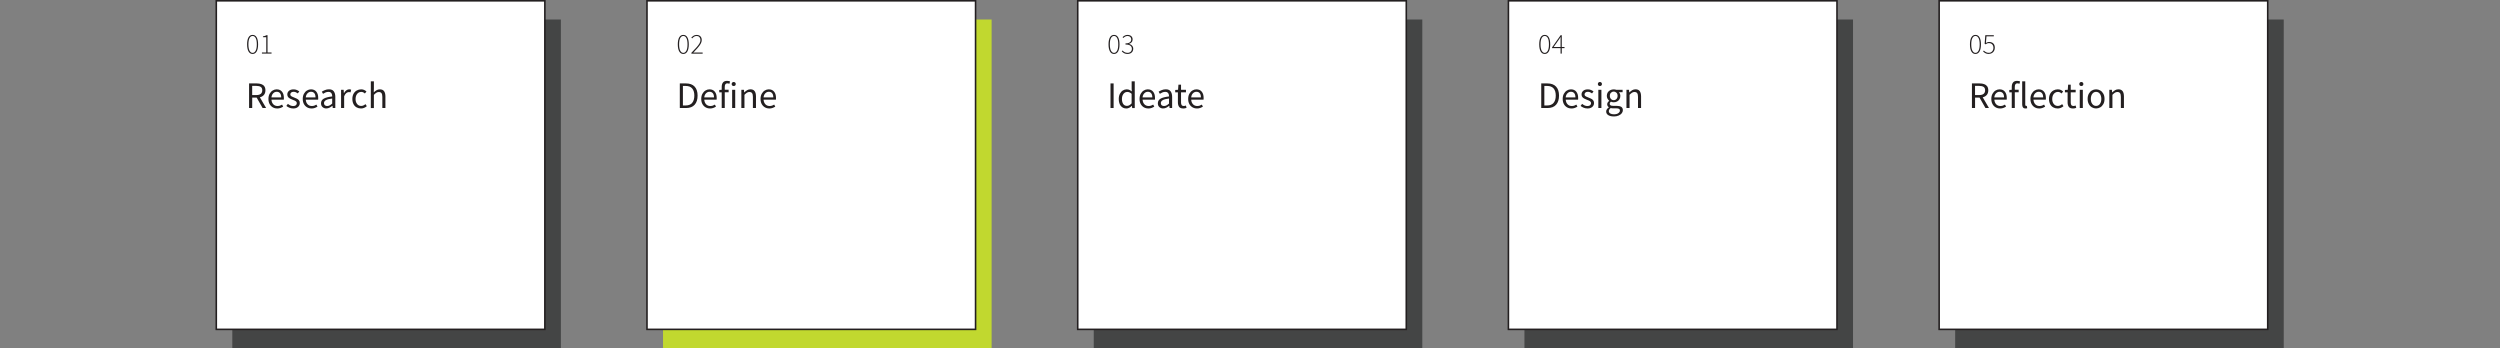 <?xml version="1.0" encoding="UTF-8"?><svg id="a" xmlns="http://www.w3.org/2000/svg" viewBox="0 0 781.58 108.82"><rect x="0" y="0" width="781.58" height="108.82" fill="#808080" stroke="none"/><rect x="72.63" y="6.1" width="102.72" height="102.72" fill="#444545"/><rect x="67.62" y=".25" width="102.72" height="102.72" fill="#fff" stroke="#231f20" stroke-miterlimit="10" stroke-width=".5"/><rect x="207.29" y="6.1" width="102.72" height="102.72" fill="#c1d82f"/><rect x="202.27" y=".25" width="102.72" height="102.72" fill="#fff" stroke="#231f20" stroke-miterlimit="10" stroke-width=".5"/><rect x="341.94" y="6.1" width="102.72" height="102.72" fill="#444545"/><rect x="336.93" y=".25" width="102.72" height="102.72" fill="#fff" stroke="#231f20" stroke-miterlimit="10" stroke-width=".5"/><rect x="476.59" y="6.1" width="102.72" height="102.72" fill="#444545"/><rect x="471.58" y=".25" width="102.72" height="102.72" fill="#fff" stroke="#231f20" stroke-miterlimit="10" stroke-width=".5"/><rect y="61.26" width="781.58" height="23.87" fill="none"/><g><path d="M78.97,16.87c-.55,0-.97-.26-1.27-.78-.3-.52-.45-1.26-.45-2.22s.15-1.69,.45-2.2c.3-.51,.72-.76,1.27-.76s.98,.25,1.27,.76c.3,.51,.45,1.24,.45,2.2s-.15,1.7-.45,2.22c-.3,.52-.72,.78-1.27,.78Zm0-.34c.4,0,.72-.23,.96-.68,.24-.45,.36-1.11,.36-1.99s-.12-1.53-.36-1.97c-.24-.44-.56-.65-.96-.65s-.71,.22-.95,.65c-.24,.44-.36,1.09-.36,1.97s.12,1.54,.36,1.99c.24,.45,.56,.68,.95,.68Z" fill="#231f20"/><path d="M81.89,16.76v-.35h1.35v-4.77h-1.03v-.27c.23-.04,.44-.09,.63-.15s.35-.13,.48-.21h.32v5.4h1.25v.35h-3.01Z" fill="#231f20"/></g><g><path d="M77.87,33.77v-7.69h2.4c.52,0,.99,.07,1.4,.21,.41,.14,.73,.36,.96,.68,.23,.32,.35,.74,.35,1.27,0,.59-.16,1.07-.47,1.44-.31,.36-.73,.61-1.27,.74l1.96,3.35h-1.1l-1.85-3.25h-1.4v3.25h-.97Zm.97-4.05h1.29c.6,0,1.06-.12,1.38-.37,.32-.25,.48-.62,.48-1.12s-.16-.86-.48-1.07c-.32-.2-.78-.31-1.38-.31h-1.29v2.86Z" fill="#231f20"/><path d="M86.65,33.91c-.51,0-.97-.12-1.38-.36-.41-.24-.74-.58-.99-1.03-.24-.45-.36-.98-.36-1.59s.12-1.16,.37-1.61c.25-.45,.56-.79,.96-1.03,.39-.24,.8-.36,1.23-.36,.73,0,1.29,.24,1.68,.73,.4,.48,.59,1.13,.59,1.95,0,.1,0,.2,0,.3s-.01,.18-.03,.25h-3.85c.04,.6,.23,1.08,.57,1.44,.34,.36,.78,.54,1.33,.54,.27,0,.53-.04,.76-.12,.23-.08,.45-.19,.66-.32l.34,.63c-.24,.16-.52,.29-.83,.41-.31,.12-.66,.18-1.05,.18Zm-1.79-3.45h3.05c0-.58-.12-1.02-.37-1.32-.25-.3-.59-.45-1.04-.45-.4,0-.76,.15-1.07,.46-.32,.31-.51,.74-.57,1.31Z" fill="#231f20"/><path d="M91.64,33.91c-.41,0-.79-.08-1.16-.23-.37-.15-.69-.34-.96-.56l.48-.65c.25,.2,.51,.36,.77,.49,.27,.13,.57,.19,.9,.19,.38,0,.66-.09,.84-.26,.19-.18,.28-.39,.28-.63,0-.2-.06-.36-.19-.49-.13-.13-.29-.24-.49-.33-.2-.09-.4-.17-.62-.25-.27-.1-.53-.22-.79-.35-.26-.13-.47-.3-.63-.5-.16-.21-.25-.47-.25-.79,0-.46,.17-.85,.52-1.15,.35-.31,.83-.46,1.45-.46,.35,0,.68,.06,.99,.19,.3,.13,.57,.28,.79,.46l-.47,.61c-.2-.15-.4-.27-.61-.36s-.44-.14-.69-.14c-.36,0-.62,.08-.79,.25-.17,.16-.25,.36-.25,.57,0,.18,.06,.33,.18,.44s.27,.21,.46,.29c.19,.08,.39,.17,.6,.25,.27,.1,.54,.22,.81,.35,.27,.13,.49,.3,.66,.52,.18,.22,.26,.5,.26,.86,0,.3-.08,.59-.24,.84-.16,.26-.4,.47-.7,.62-.31,.16-.69,.23-1.14,.23Z" fill="#231f20"/><path d="M97.38,33.91c-.51,0-.97-.12-1.38-.36-.41-.24-.74-.58-.99-1.03-.24-.45-.36-.98-.36-1.59s.12-1.16,.37-1.61c.25-.45,.56-.79,.96-1.03,.39-.24,.8-.36,1.23-.36,.73,0,1.29,.24,1.68,.73,.4,.48,.59,1.13,.59,1.95,0,.1,0,.2,0,.3s-.01,.18-.03,.25h-3.85c.04,.6,.23,1.08,.57,1.44,.34,.36,.78,.54,1.33,.54,.27,0,.53-.04,.76-.12,.23-.08,.45-.19,.66-.32l.34,.63c-.24,.16-.52,.29-.83,.41-.31,.12-.66,.18-1.05,.18Zm-1.79-3.45h3.05c0-.58-.12-1.02-.37-1.32-.25-.3-.59-.45-1.04-.45-.4,0-.76,.15-1.07,.46-.32,.31-.51,.74-.57,1.31Z" fill="#231f20"/><path d="M102.03,33.91c-.48,0-.87-.14-1.19-.43-.32-.29-.48-.68-.48-1.19,0-.63,.28-1.1,.84-1.44,.56-.33,1.44-.56,2.66-.7,0-.24-.03-.47-.1-.69-.07-.22-.18-.4-.35-.53-.17-.14-.41-.21-.72-.21-.33,0-.64,.06-.93,.19-.29,.13-.55,.27-.77,.42l-.38-.67c.27-.17,.59-.34,.98-.5,.39-.16,.81-.24,1.26-.24,.7,0,1.2,.21,1.51,.64s.47,1,.47,1.71v3.49h-.8l-.08-.68h-.04c-.27,.22-.56,.41-.87,.57-.32,.16-.65,.25-1.01,.25Zm.28-.77c.27,0,.53-.07,.77-.2s.5-.32,.77-.56v-1.58c-.95,.12-1.61,.29-1.99,.53-.38,.23-.57,.54-.57,.9,0,.32,.1,.55,.29,.7,.2,.14,.43,.22,.72,.22Z" fill="#231f20"/><path d="M106.63,33.77v-5.7h.8l.08,1.03h.04c.2-.36,.43-.65,.72-.86,.28-.21,.58-.32,.9-.32,.23,0,.43,.04,.61,.12l-.19,.84c-.09-.03-.18-.05-.26-.07-.08-.02-.18-.02-.29-.02-.24,0-.49,.1-.76,.29-.26,.2-.49,.54-.69,1.02v3.66h-.96Z" fill="#231f20"/><path d="M112.83,33.91c-.5,0-.95-.12-1.36-.35-.41-.23-.73-.57-.96-1.02-.23-.45-.35-.98-.35-1.61s.13-1.18,.38-1.63c.25-.45,.59-.79,1.01-1.02,.42-.23,.87-.35,1.35-.35,.38,0,.7,.07,.97,.2,.27,.13,.5,.29,.7,.47l-.49,.63c-.16-.15-.34-.27-.52-.36-.18-.09-.39-.14-.62-.14-.34,0-.65,.09-.92,.28-.27,.18-.48,.44-.63,.77s-.23,.72-.23,1.16c0,.65,.16,1.17,.49,1.58,.32,.4,.75,.6,1.27,.6,.27,0,.51-.06,.74-.17s.43-.25,.6-.4l.42,.65c-.26,.23-.54,.4-.86,.53-.31,.13-.64,.19-.99,.19Z" fill="#231f20"/><path d="M115.93,33.77v-8.35h.96v2.28l-.04,1.17c.27-.26,.56-.48,.86-.66,.3-.18,.65-.28,1.04-.28,.6,0,1.04,.19,1.32,.57,.28,.38,.42,.93,.42,1.66v3.61h-.96v-3.48c0-.53-.09-.92-.26-1.16-.17-.24-.45-.36-.82-.36-.29,0-.55,.07-.78,.22s-.49,.37-.78,.66v4.13h-.96Z" fill="#231f20"/></g><g><path d="M213.62,16.87c-.55,0-.97-.26-1.27-.78-.3-.52-.45-1.26-.45-2.22s.15-1.69,.45-2.2c.3-.51,.72-.76,1.27-.76s.98,.25,1.27,.76c.3,.51,.45,1.24,.45,2.2s-.15,1.7-.45,2.22c-.3,.52-.72,.78-1.27,.78Zm0-.34c.4,0,.72-.23,.96-.68,.24-.45,.36-1.11,.36-1.99s-.12-1.53-.36-1.97c-.24-.44-.56-.65-.96-.65s-.71,.22-.95,.65c-.24,.44-.36,1.09-.36,1.97s.12,1.54,.36,1.99c.24,.45,.56,.68,.95,.68Z" fill="#231f20"/><path d="M216.15,16.76v-.25c.63-.64,1.15-1.2,1.57-1.67s.73-.89,.95-1.26c.21-.37,.31-.72,.31-1.05,0-.36-.1-.66-.3-.91s-.52-.37-.95-.37c-.26,0-.5,.07-.73,.22-.23,.14-.43,.32-.61,.54l-.26-.25c.22-.24,.46-.44,.72-.6,.26-.16,.57-.24,.92-.24,.52,0,.92,.15,1.2,.44,.28,.29,.42,.68,.42,1.17,0,.38-.11,.76-.33,1.15-.22,.39-.52,.81-.92,1.26-.39,.45-.86,.96-1.39,1.52,.16-.01,.32-.02,.48-.03,.17,0,.33-.01,.48-.01h1.96v.36h-3.53Z" fill="#231f20"/></g><g><path d="M212.53,33.77v-7.69h1.92c1.19,0,2.09,.33,2.71,.99s.93,1.6,.93,2.82-.31,2.18-.92,2.86-1.5,1.02-2.67,1.02h-1.97Zm.97-.8h.88c.9,0,1.57-.27,2.02-.82,.45-.54,.67-1.3,.67-2.27s-.23-1.71-.67-2.23c-.45-.52-1.12-.78-2.02-.78h-.88v6.1Z" fill="#231f20"/><path d="M221.96,33.91c-.51,0-.97-.12-1.38-.36-.41-.24-.74-.58-.99-1.03-.24-.45-.36-.98-.36-1.59s.12-1.16,.37-1.61c.25-.45,.56-.79,.96-1.03,.39-.24,.8-.36,1.23-.36,.73,0,1.29,.24,1.68,.73,.4,.48,.59,1.13,.59,1.95,0,.1,0,.2,0,.3s-.01,.18-.03,.25h-3.85c.04,.6,.23,1.08,.57,1.44,.34,.36,.78,.54,1.33,.54,.27,0,.53-.04,.76-.12,.23-.08,.45-.19,.66-.32l.34,.63c-.24,.16-.52,.29-.83,.41-.31,.12-.66,.18-1.05,.18Zm-1.79-3.45h3.05c0-.58-.12-1.02-.37-1.32-.25-.3-.59-.45-1.04-.45-.4,0-.76,.15-1.07,.46-.32,.31-.51,.74-.57,1.31Z" fill="#231f20"/><path d="M225.63,33.77v-4.91h-.77v-.73l.77-.06v-.9c0-.58,.13-1.04,.4-1.38,.27-.34,.69-.51,1.26-.51,.18,0,.35,.02,.52,.05s.31,.08,.43,.13l-.21,.74c-.21-.09-.43-.14-.65-.14-.53,0-.8,.37-.8,1.1v.9h1.21v.79h-1.21v4.91h-.96Z" fill="#231f20"/><path d="M229.38,26.9c-.19,0-.34-.06-.46-.17-.12-.11-.18-.27-.18-.46s.06-.34,.18-.46c.12-.12,.28-.18,.46-.18s.34,.06,.46,.18c.12,.12,.18,.27,.18,.46s-.06,.35-.18,.46-.28,.17-.46,.17Zm-.49,6.87v-5.7h.96v5.7h-.96Z" fill="#231f20"/><path d="M231.77,33.77v-5.7h.8l.08,.82h.04c.27-.27,.56-.5,.87-.69,.31-.18,.65-.28,1.04-.28,.6,0,1.04,.19,1.32,.57,.28,.38,.42,.93,.42,1.66v3.61h-.96v-3.48c0-.53-.09-.92-.26-1.16-.17-.24-.45-.36-.82-.36-.29,0-.55,.07-.78,.22s-.49,.37-.78,.66v4.13h-.96Z" fill="#231f20"/><path d="M240.5,33.91c-.51,0-.97-.12-1.38-.36-.41-.24-.74-.58-.99-1.03-.24-.45-.36-.98-.36-1.59s.12-1.16,.37-1.61c.25-.45,.56-.79,.96-1.03,.39-.24,.8-.36,1.23-.36,.73,0,1.29,.24,1.68,.73,.4,.48,.59,1.13,.59,1.95,0,.1,0,.2,0,.3s-.01,.18-.03,.25h-3.85c.04,.6,.23,1.08,.57,1.44,.34,.36,.78,.54,1.33,.54,.27,0,.53-.04,.76-.12,.23-.08,.45-.19,.66-.32l.34,.63c-.24,.16-.52,.29-.83,.41-.31,.12-.66,.18-1.05,.18Zm-1.79-3.45h3.05c0-.58-.12-1.02-.37-1.32-.25-.3-.59-.45-1.04-.45-.4,0-.76,.15-1.07,.46-.32,.31-.51,.74-.57,1.31Z" fill="#231f20"/></g><g><path d="M348.28,16.87c-.55,0-.97-.26-1.27-.78-.3-.52-.45-1.26-.45-2.22s.15-1.69,.45-2.2c.3-.51,.72-.76,1.27-.76s.98,.25,1.27,.76c.3,.51,.45,1.24,.45,2.2s-.15,1.7-.45,2.22c-.3,.52-.72,.78-1.27,.78Zm0-.34c.4,0,.72-.23,.96-.68,.24-.45,.36-1.11,.36-1.99s-.12-1.53-.36-1.97c-.24-.44-.56-.65-.96-.65s-.71,.22-.95,.65c-.24,.44-.36,1.09-.36,1.97s.12,1.54,.36,1.99c.24,.45,.56,.68,.95,.68Z" fill="#231f20"/><path d="M352.53,16.87c-.31,0-.57-.04-.8-.12s-.42-.18-.59-.31-.31-.25-.44-.38l.23-.28c.17,.19,.38,.36,.63,.51,.25,.15,.57,.23,.96,.23s.71-.12,.96-.35c.25-.23,.38-.54,.38-.92s-.15-.72-.46-.96-.82-.37-1.54-.37v-.35c.44,0,.8-.06,1.06-.17,.26-.11,.45-.26,.57-.45,.11-.19,.17-.4,.17-.63,0-.32-.1-.58-.31-.78-.21-.19-.49-.29-.85-.29-.26,0-.51,.06-.73,.18s-.42,.27-.59,.45l-.23-.27c.2-.19,.42-.36,.68-.49,.25-.14,.55-.21,.88-.21,.3,0,.57,.05,.81,.16,.24,.11,.42,.27,.56,.47,.14,.21,.21,.46,.21,.75,0,.38-.1,.68-.31,.91s-.47,.4-.79,.51v.04c.24,.05,.46,.14,.65,.27,.19,.14,.35,.3,.47,.51,.12,.2,.18,.44,.18,.71,0,.33-.08,.62-.23,.86-.16,.25-.37,.44-.63,.57s-.56,.2-.89,.2Z" fill="#231f20"/></g><g><path d="M347.18,33.77v-7.69h.97v7.69h-.97Z" fill="#231f20"/><path d="M352.12,33.91c-.71,0-1.28-.26-1.71-.78-.43-.52-.65-1.25-.65-2.2,0-.62,.12-1.15,.35-1.6,.23-.45,.54-.8,.92-1.04,.38-.24,.78-.36,1.21-.36,.33,0,.61,.06,.86,.18s.49,.28,.74,.48l-.05-.97v-2.19h.97v8.35h-.8l-.08-.67h-.04c-.22,.22-.48,.41-.77,.57-.3,.16-.61,.24-.95,.24Zm.21-.81c.5,0,.98-.26,1.45-.79v-2.98c-.24-.22-.48-.37-.7-.46-.22-.09-.45-.13-.69-.13-.31,0-.58,.09-.83,.28-.25,.18-.44,.44-.59,.76-.15,.32-.22,.71-.22,1.14,0,.68,.14,1.21,.41,1.6,.27,.39,.66,.58,1.16,.58Z" fill="#231f20"/><path d="M358.99,33.91c-.51,0-.97-.12-1.38-.36-.41-.24-.74-.58-.99-1.03-.24-.45-.36-.98-.36-1.59s.12-1.16,.37-1.61c.25-.45,.56-.79,.96-1.03,.39-.24,.8-.36,1.23-.36,.73,0,1.29,.24,1.68,.73,.4,.48,.59,1.13,.59,1.95,0,.1,0,.2,0,.3s-.01,.18-.03,.25h-3.85c.04,.6,.23,1.08,.57,1.44,.34,.36,.78,.54,1.33,.54,.27,0,.53-.04,.76-.12,.23-.08,.45-.19,.66-.32l.34,.63c-.24,.16-.52,.29-.83,.41-.31,.12-.66,.18-1.05,.18Zm-1.79-3.45h3.05c0-.58-.12-1.02-.37-1.32-.25-.3-.59-.45-1.04-.45-.4,0-.76,.15-1.07,.46-.32,.31-.51,.74-.57,1.31Z" fill="#231f20"/><path d="M363.65,33.91c-.48,0-.87-.14-1.19-.43-.32-.29-.48-.68-.48-1.19,0-.63,.28-1.1,.84-1.44,.56-.33,1.44-.56,2.66-.7,0-.24-.03-.47-.1-.69-.07-.22-.18-.4-.35-.53-.17-.14-.41-.21-.72-.21-.33,0-.64,.06-.93,.19-.29,.13-.55,.27-.77,.42l-.38-.67c.27-.17,.59-.34,.98-.5,.39-.16,.81-.24,1.26-.24,.7,0,1.2,.21,1.51,.64s.47,1,.47,1.71v3.49h-.8l-.08-.68h-.04c-.27,.22-.56,.41-.87,.57-.32,.16-.65,.25-1.01,.25Zm.28-.77c.27,0,.53-.07,.77-.2s.5-.32,.77-.56v-1.58c-.95,.12-1.61,.29-1.99,.53-.38,.23-.57,.54-.57,.9,0,.32,.1,.55,.29,.7,.2,.14,.43,.22,.72,.22Z" fill="#231f20"/><path d="M369.88,33.91c-.61,0-1.03-.18-1.27-.53-.24-.35-.36-.81-.36-1.37v-3.15h-.84v-.73l.89-.06,.12-1.59h.81v1.59h1.54v.79h-1.54v3.17c0,.35,.06,.62,.19,.82,.13,.19,.36,.29,.69,.29,.1,0,.21-.02,.33-.05s.22-.07,.32-.1l.19,.73c-.16,.05-.33,.1-.51,.15s-.37,.06-.55,.06Z" fill="#231f20"/><path d="M374.19,33.91c-.51,0-.97-.12-1.38-.36-.41-.24-.74-.58-.99-1.03-.24-.45-.36-.98-.36-1.59s.12-1.16,.37-1.61c.25-.45,.56-.79,.96-1.03,.39-.24,.8-.36,1.23-.36,.73,0,1.29,.24,1.68,.73,.4,.48,.59,1.13,.59,1.95,0,.1,0,.2,0,.3s-.01,.18-.03,.25h-3.85c.04,.6,.23,1.08,.57,1.44,.34,.36,.78,.54,1.33,.54,.27,0,.53-.04,.76-.12,.23-.08,.45-.19,.66-.32l.34,.63c-.24,.16-.52,.29-.83,.41-.31,.12-.66,.18-1.05,.18Zm-1.79-3.45h3.05c0-.58-.12-1.02-.37-1.32-.25-.3-.59-.45-1.04-.45-.4,0-.76,.15-1.07,.46-.32,.31-.51,.74-.57,1.31Z" fill="#231f20"/></g><g><path d="M482.93,16.87c-.55,0-.97-.26-1.27-.78s-.45-1.26-.45-2.22,.15-1.69,.45-2.2c.3-.51,.72-.76,1.27-.76s.98,.25,1.27,.76c.3,.51,.45,1.24,.45,2.2s-.15,1.7-.45,2.22-.72,.78-1.27,.78Zm0-.34c.4,0,.72-.23,.96-.68,.24-.45,.36-1.11,.36-1.99s-.12-1.53-.36-1.97-.56-.65-.96-.65-.71,.22-.95,.65c-.24,.44-.36,1.09-.36,1.97s.12,1.54,.36,1.99c.24,.45,.56,.68,.95,.68Z" fill="#231f20"/><path d="M487.88,16.76v-1.72h-2.65v-.23l2.67-3.8h.36v3.69h.86v.34h-.86v1.72h-.39Zm-2.16-2.06h2.16v-2.11c0-.13,0-.3,.01-.5,0-.2,.02-.36,.02-.5h-.04c-.07,.12-.15,.24-.22,.35-.08,.11-.16,.24-.24,.37l-1.69,2.38Z" fill="#231f20"/></g><g><path d="M481.84,33.77v-7.69h1.92c1.19,0,2.09,.33,2.71,.99,.62,.66,.93,1.6,.93,2.82s-.31,2.18-.92,2.86c-.61,.68-1.5,1.02-2.67,1.02h-1.97Zm.97-.8h.88c.9,0,1.57-.27,2.02-.82,.45-.54,.67-1.3,.67-2.27s-.22-1.71-.67-2.23c-.45-.52-1.12-.78-2.02-.78h-.88v6.1Z" fill="#231f20"/><path d="M491.27,33.91c-.51,0-.97-.12-1.38-.36-.41-.24-.74-.58-.98-1.03-.24-.45-.36-.98-.36-1.59s.12-1.16,.37-1.61,.56-.79,.96-1.03c.39-.24,.8-.36,1.23-.36,.73,0,1.29,.24,1.68,.73,.39,.48,.59,1.13,.59,1.95,0,.1,0,.2,0,.3s-.01,.18-.03,.25h-3.85c.04,.6,.23,1.08,.57,1.44,.34,.36,.78,.54,1.33,.54,.27,0,.53-.04,.76-.12s.45-.19,.66-.32l.34,.63c-.24,.16-.52,.29-.83,.41-.31,.12-.66,.18-1.05,.18Zm-1.79-3.45h3.05c0-.58-.12-1.02-.37-1.32s-.59-.45-1.04-.45c-.4,0-.76,.15-1.07,.46-.32,.31-.51,.74-.57,1.31Z" fill="#231f20"/><path d="M496.26,33.91c-.41,0-.79-.08-1.16-.23s-.69-.34-.96-.56l.48-.65c.25,.2,.51,.36,.77,.49s.57,.19,.9,.19c.38,0,.66-.09,.84-.26,.19-.18,.28-.39,.28-.63,0-.2-.06-.36-.19-.49s-.29-.24-.49-.33c-.2-.09-.4-.17-.62-.25-.27-.1-.53-.22-.79-.35-.26-.13-.47-.3-.63-.5s-.25-.47-.25-.79c0-.46,.17-.85,.52-1.15,.35-.31,.83-.46,1.45-.46,.35,0,.68,.06,.99,.19,.3,.13,.57,.28,.79,.46l-.47,.61c-.2-.15-.4-.27-.61-.36-.21-.09-.44-.14-.69-.14-.36,0-.62,.08-.79,.25-.17,.16-.25,.36-.25,.57,0,.18,.06,.33,.18,.44s.27,.21,.46,.29c.19,.08,.39,.17,.6,.25,.27,.1,.54,.22,.81,.35,.27,.13,.49,.3,.66,.52,.18,.22,.26,.5,.26,.86,0,.3-.08,.59-.24,.84-.16,.26-.39,.47-.7,.62-.31,.16-.69,.23-1.14,.23Z" fill="#231f20"/><path d="M500.18,26.9c-.19,0-.34-.06-.46-.17s-.18-.27-.18-.46,.06-.34,.18-.46c.12-.12,.28-.18,.46-.18s.34,.06,.46,.18c.12,.12,.18,.27,.18,.46s-.06,.35-.18,.46c-.12,.11-.28,.17-.46,.17Zm-.49,6.87v-5.7h.96v5.7h-.96Z" fill="#231f20"/><path d="M504.5,36.4c-.7,0-1.26-.13-1.7-.4-.44-.27-.66-.65-.66-1.14,0-.24,.07-.48,.22-.7,.15-.22,.35-.42,.61-.59v-.05c-.14-.09-.26-.21-.36-.36-.1-.16-.15-.34-.15-.56,0-.24,.07-.45,.2-.63,.13-.18,.27-.32,.42-.42v-.05c-.19-.16-.36-.37-.51-.63-.15-.27-.23-.57-.23-.9,0-.41,.1-.77,.29-1.08,.2-.3,.46-.54,.79-.7,.33-.16,.68-.25,1.07-.25,.16,0,.3,.01,.45,.04,.14,.03,.26,.06,.36,.1h1.98v.74h-1.17c.13,.13,.25,.29,.33,.5,.09,.21,.13,.43,.13,.67,0,.41-.09,.76-.28,1.06-.19,.3-.44,.53-.75,.69s-.67,.24-1.06,.24c-.3,0-.59-.07-.86-.2-.1,.09-.19,.18-.26,.29s-.11,.24-.11,.39c0,.18,.07,.33,.22,.45,.15,.12,.41,.18,.79,.18h1.1c.66,0,1.16,.11,1.5,.32,.33,.22,.5,.56,.5,1.04,0,.35-.12,.68-.35,.97-.23,.3-.57,.54-1,.72-.43,.18-.94,.28-1.54,.28Zm.14-.67c.55,0,.99-.12,1.31-.36,.33-.24,.49-.51,.49-.8,0-.27-.1-.45-.3-.55-.2-.1-.48-.15-.85-.15h-.99c-.11,0-.23,0-.36-.02s-.26-.04-.38-.07c-.2,.15-.35,.3-.45,.47-.09,.16-.14,.33-.14,.49,0,.31,.15,.55,.44,.73,.29,.18,.7,.27,1.21,.27Zm-.14-4.41c.33,0,.61-.12,.85-.37,.24-.25,.36-.58,.36-.99s-.12-.74-.35-.97c-.23-.23-.52-.35-.86-.35s-.62,.12-.86,.35c-.24,.23-.35,.56-.35,.97s.12,.74,.36,.99c.24,.25,.52,.37,.85,.37Z" fill="#231f20"/><path d="M508.48,33.77v-5.7h.8l.08,.82h.04c.27-.27,.56-.5,.87-.69,.3-.18,.65-.28,1.04-.28,.6,0,1.04,.19,1.32,.57s.42,.93,.42,1.66v3.61h-.96v-3.48c0-.53-.09-.92-.26-1.16s-.45-.36-.82-.36c-.29,0-.55,.07-.78,.22s-.49,.37-.78,.66v4.13h-.96Z" fill="#231f20"/></g><rect x="611.25" y="6.1" width="102.72" height="102.72" fill="#444545"/><rect x="606.24" y=".25" width="102.72" height="102.72" fill="#fff" stroke="#231f20" stroke-miterlimit="10" stroke-width=".5"/><g><path d="M617.59,16.87c-.55,0-.97-.26-1.27-.78s-.45-1.26-.45-2.22,.15-1.69,.45-2.2c.3-.51,.72-.76,1.27-.76s.98,.25,1.27,.76c.3,.51,.45,1.24,.45,2.2s-.15,1.7-.45,2.22-.72,.78-1.27,.78Zm0-.34c.4,0,.72-.23,.96-.68,.24-.45,.36-1.11,.36-1.99s-.12-1.53-.36-1.97-.56-.65-.96-.65-.71,.22-.95,.65c-.24,.44-.36,1.09-.36,1.97s.12,1.54,.36,1.99c.24,.45,.56,.68,.95,.68Z" fill="#231f20"/><path d="M621.79,16.87c-.31,0-.57-.04-.8-.12-.22-.08-.42-.18-.58-.3-.16-.12-.31-.24-.43-.36l.22-.28c.17,.17,.38,.33,.63,.48,.24,.15,.56,.22,.95,.22,.26,0,.5-.06,.71-.19s.39-.31,.52-.54,.2-.5,.2-.81c0-.46-.13-.82-.38-1.09-.25-.26-.59-.4-1.02-.4-.22,0-.41,.03-.57,.1s-.33,.16-.5,.28l-.28-.17,.21-2.69h2.66v.35h-2.29l-.18,2.08c.15-.09,.31-.16,.47-.22,.16-.06,.35-.09,.56-.09,.32,0,.62,.06,.89,.19,.27,.13,.48,.33,.63,.59,.16,.27,.23,.61,.23,1.03s-.09,.75-.27,1.04c-.18,.29-.4,.5-.68,.65s-.58,.23-.89,.23Z" fill="#231f20"/></g><g><path d="M616.49,33.77v-7.69h2.4c.52,0,.99,.07,1.4,.21,.41,.14,.72,.36,.96,.68,.23,.32,.35,.74,.35,1.27,0,.59-.16,1.07-.47,1.44-.31,.36-.73,.61-1.27,.74l1.96,3.35h-1.1l-1.85-3.25h-1.4v3.25h-.97Zm.97-4.05h1.29c.6,0,1.06-.12,1.38-.37,.32-.25,.48-.62,.48-1.12s-.16-.86-.48-1.07c-.32-.2-.78-.31-1.38-.31h-1.29v2.86Z" fill="#231f20"/><path d="M625.27,33.91c-.51,0-.97-.12-1.38-.36-.41-.24-.74-.58-.98-1.03-.24-.45-.36-.98-.36-1.59s.12-1.16,.37-1.61,.56-.79,.96-1.03c.39-.24,.8-.36,1.23-.36,.73,0,1.29,.24,1.68,.73,.39,.48,.59,1.13,.59,1.95,0,.1,0,.2,0,.3s-.01,.18-.03,.25h-3.85c.04,.6,.23,1.08,.57,1.44,.34,.36,.78,.54,1.33,.54,.27,0,.53-.04,.76-.12s.45-.19,.66-.32l.34,.63c-.24,.16-.52,.29-.83,.41-.31,.12-.66,.18-1.05,.18Zm-1.79-3.45h3.05c0-.58-.12-1.02-.37-1.32s-.59-.45-1.04-.45c-.4,0-.76,.15-1.07,.46-.32,.31-.51,.74-.57,1.31Z" fill="#231f20"/><path d="M628.94,33.77v-4.91h-.77v-.73l.77-.06v-.9c0-.58,.13-1.04,.4-1.38,.27-.34,.69-.51,1.26-.51,.18,0,.35,.02,.52,.05,.16,.04,.31,.08,.43,.13l-.21,.74c-.21-.09-.43-.14-.65-.14-.53,0-.8,.37-.8,1.1v.9h1.21v.79h-1.21v4.91h-.96Z" fill="#231f20"/><path d="M633.22,33.91c-.36,0-.62-.11-.78-.33-.16-.22-.24-.54-.24-.96v-7.2h.96v7.27c0,.15,.03,.26,.08,.32,.05,.07,.12,.1,.19,.1,.03,0,.06,0,.09,0l.12-.02,.13,.73c-.06,.03-.14,.05-.22,.07s-.2,.02-.33,.02Z" fill="#231f20"/><path d="M637.5,33.91c-.51,0-.97-.12-1.38-.36-.41-.24-.74-.58-.98-1.03-.24-.45-.36-.98-.36-1.59s.12-1.16,.37-1.61,.56-.79,.96-1.03c.39-.24,.8-.36,1.23-.36,.73,0,1.29,.24,1.68,.73,.39,.48,.59,1.13,.59,1.95,0,.1,0,.2,0,.3s-.01,.18-.03,.25h-3.85c.04,.6,.23,1.08,.57,1.44,.34,.36,.78,.54,1.33,.54,.27,0,.53-.04,.76-.12s.45-.19,.66-.32l.34,.63c-.24,.16-.52,.29-.83,.41-.31,.12-.66,.18-1.05,.18Zm-1.79-3.45h3.05c0-.58-.12-1.02-.37-1.32s-.59-.45-1.04-.45c-.4,0-.76,.15-1.07,.46-.32,.31-.51,.74-.57,1.31Z" fill="#231f20"/><path d="M643.25,33.91c-.5,0-.95-.12-1.36-.35-.41-.23-.73-.57-.96-1.02s-.35-.98-.35-1.61,.13-1.18,.38-1.63c.25-.45,.59-.79,1.01-1.02,.42-.23,.87-.35,1.36-.35,.38,0,.7,.07,.97,.2,.27,.13,.5,.29,.7,.47l-.49,.63c-.16-.15-.34-.27-.52-.36-.18-.09-.39-.14-.62-.14-.34,0-.65,.09-.92,.28s-.48,.44-.63,.77-.23,.72-.23,1.16c0,.65,.16,1.17,.49,1.58,.32,.4,.75,.6,1.27,.6,.27,0,.51-.06,.74-.17s.43-.25,.6-.4l.42,.65c-.26,.23-.54,.4-.86,.53s-.64,.19-.99,.19Z" fill="#231f20"/><path d="M648.03,33.91c-.61,0-1.03-.18-1.27-.53-.24-.35-.36-.81-.36-1.37v-3.15h-.84v-.73l.89-.06,.12-1.59h.81v1.59h1.54v.79h-1.54v3.17c0,.35,.06,.62,.19,.82,.13,.19,.36,.29,.69,.29,.1,0,.21-.02,.33-.05,.12-.04,.22-.07,.32-.1l.19,.73c-.16,.05-.33,.1-.51,.15-.18,.04-.37,.06-.55,.06Z" fill="#231f20"/><path d="M650.69,26.9c-.19,0-.34-.06-.46-.17s-.18-.27-.18-.46,.06-.34,.18-.46c.12-.12,.28-.18,.46-.18s.34,.06,.46,.18c.12,.12,.18,.27,.18,.46s-.06,.35-.18,.46c-.12,.11-.28,.17-.46,.17Zm-.49,6.87v-5.7h.96v5.7h-.96Z" fill="#231f20"/><path d="M655.3,33.91c-.46,0-.89-.12-1.3-.35-.4-.23-.73-.57-.97-1.02s-.37-.98-.37-1.61,.12-1.18,.37-1.63,.57-.79,.97-1.02c.4-.23,.83-.35,1.3-.35s.9,.12,1.3,.35c.4,.23,.72,.57,.97,1.02s.37,.99,.37,1.63-.12,1.16-.37,1.61-.57,.79-.97,1.02c-.4,.23-.83,.35-1.3,.35Zm0-.8c.49,0,.89-.2,1.19-.6,.3-.4,.45-.93,.45-1.58s-.15-1.19-.45-1.6c-.3-.41-.7-.61-1.19-.61s-.88,.2-1.18,.61c-.31,.41-.46,.94-.46,1.6s.15,1.17,.46,1.58c.3,.4,.7,.6,1.18,.6Z" fill="#231f20"/><path d="M659.44,33.77v-5.7h.8l.08,.82h.04c.27-.27,.56-.5,.87-.69,.3-.18,.65-.28,1.04-.28,.6,0,1.04,.19,1.32,.57s.42,.93,.42,1.66v3.61h-.96v-3.48c0-.53-.09-.92-.26-1.16s-.45-.36-.82-.36c-.29,0-.55,.07-.78,.22s-.49,.37-.78,.66v4.13h-.96Z" fill="#231f20"/></g></svg>